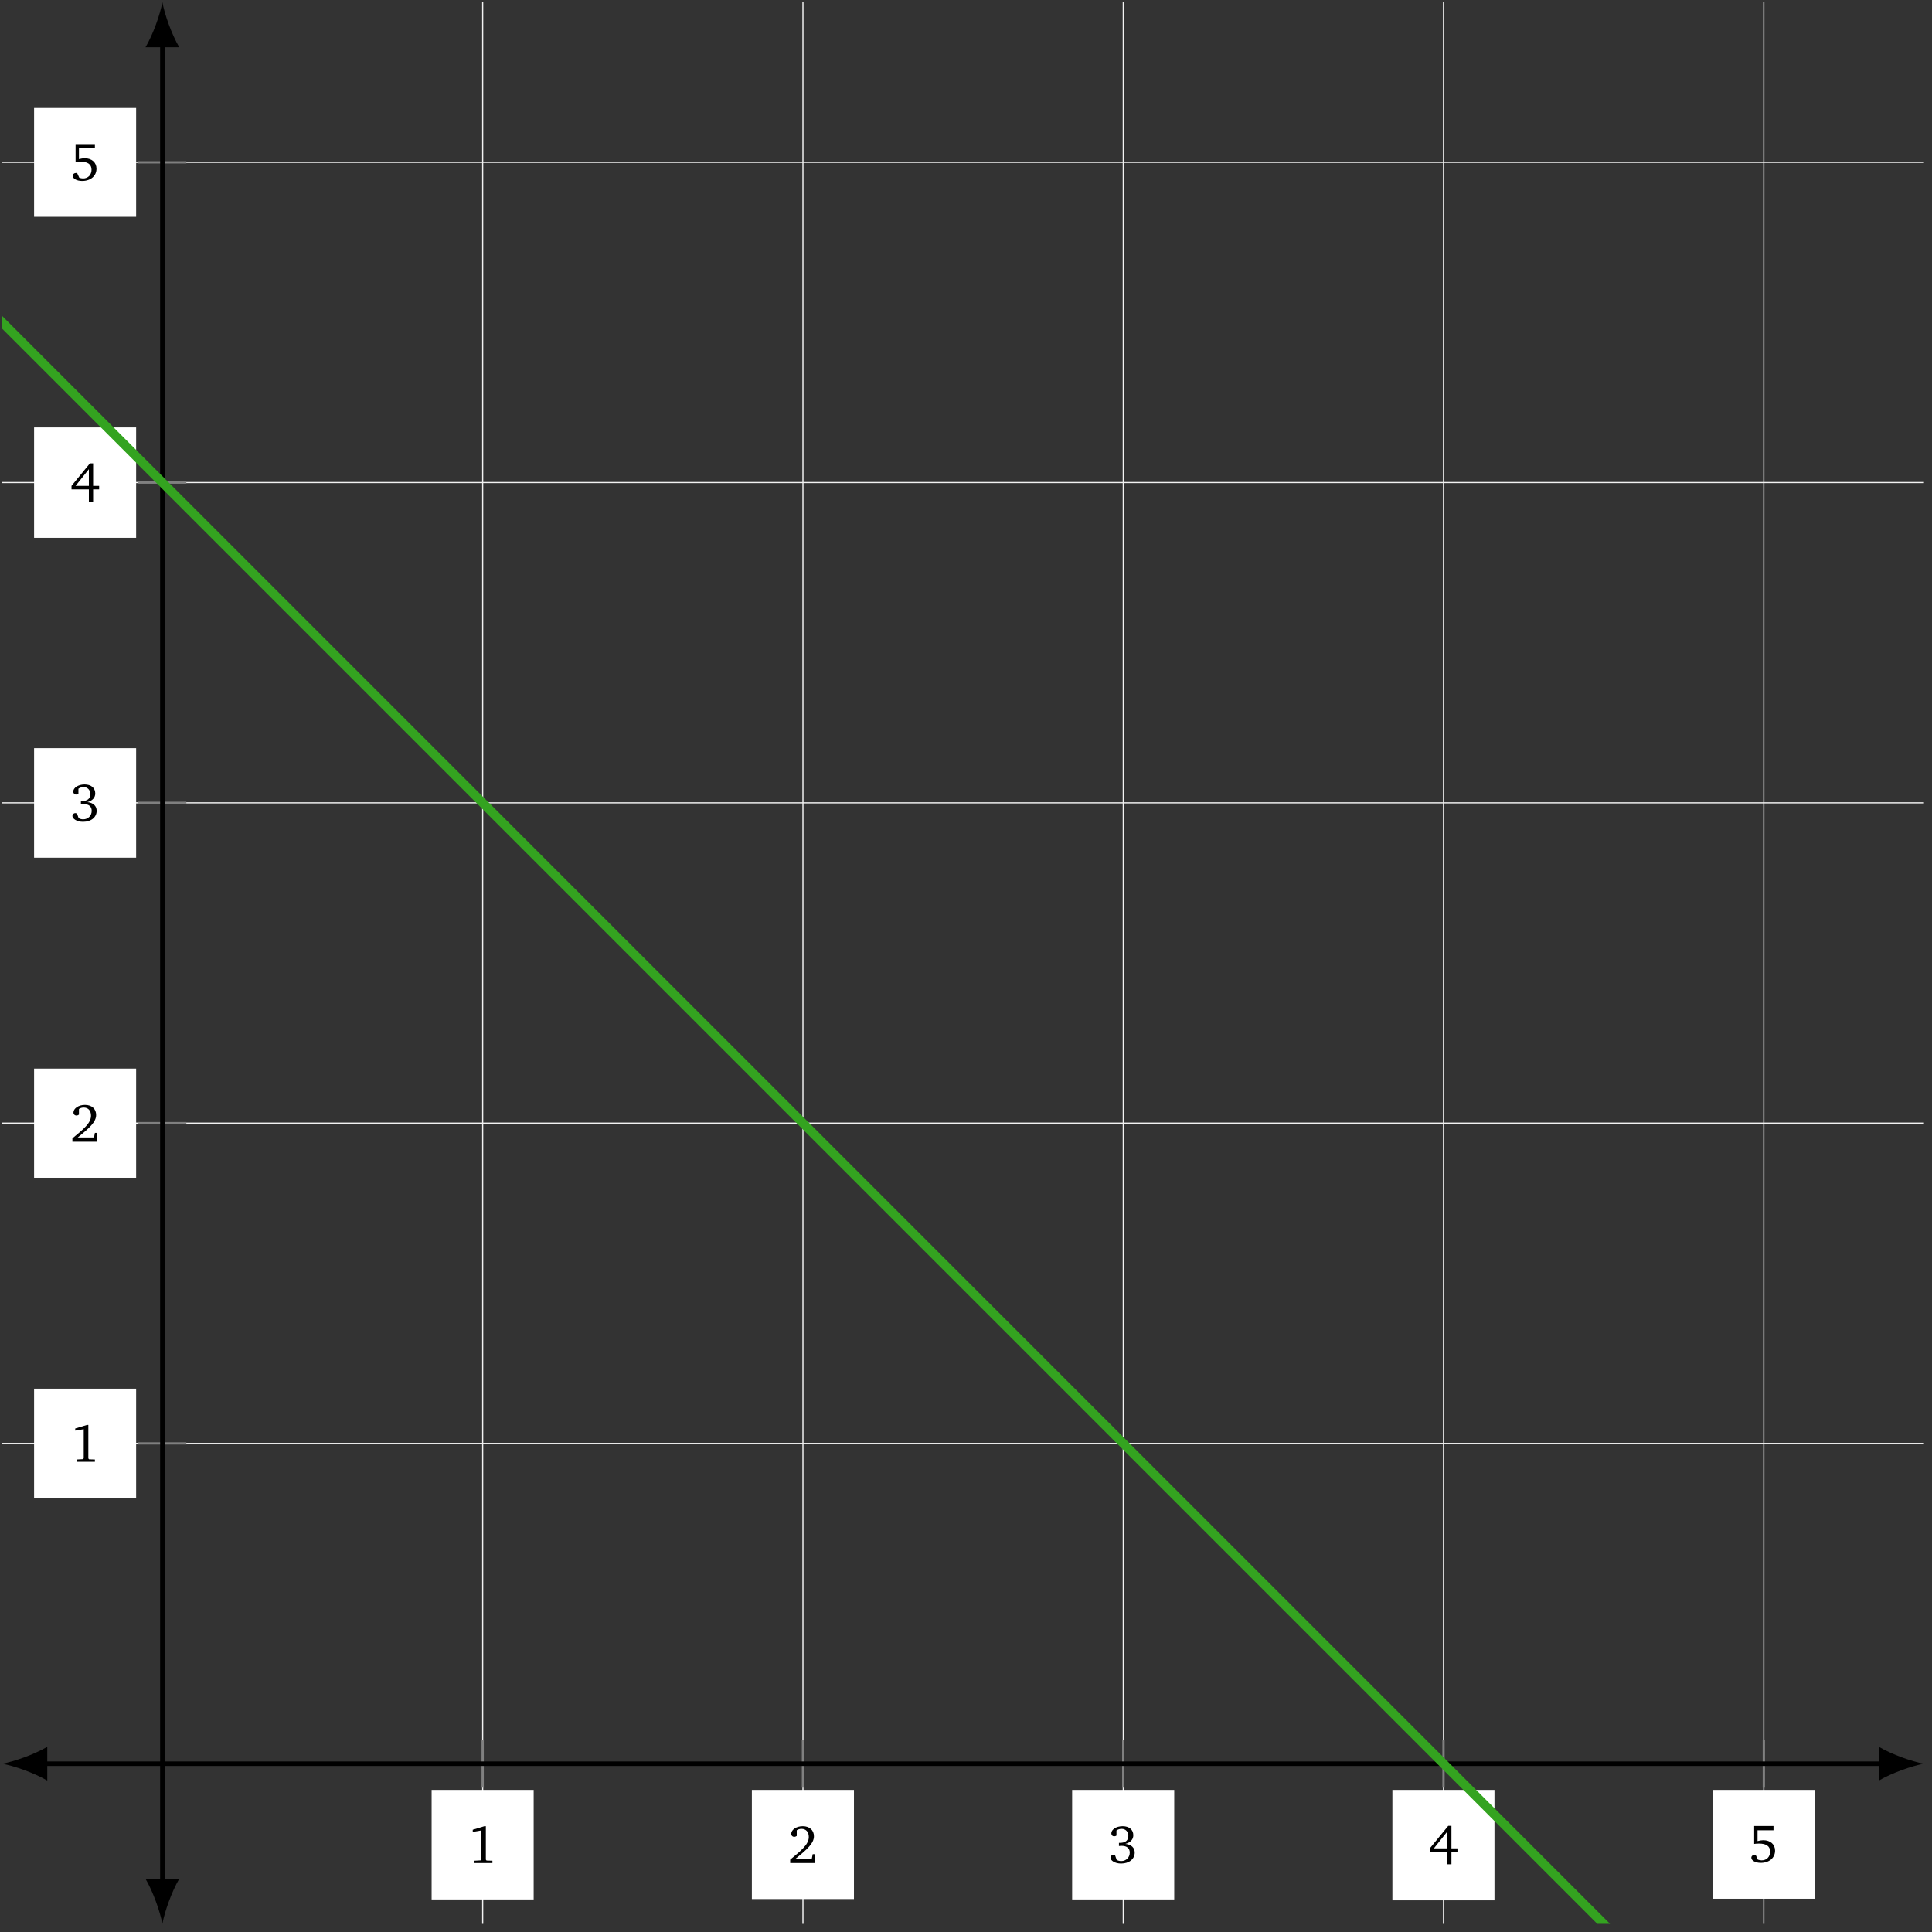 <?xml version="1.0" encoding="UTF-8"?>
<svg xmlns="http://www.w3.org/2000/svg" xmlns:xlink="http://www.w3.org/1999/xlink" width="221.62pt" height="221.62pt" viewBox="0 0 170.477 170.477" version="1.2">
<rect x="0" y="0" width="170.477" height="170.477" fill="#333333" stroke="none"/>
<defs>
<g>
<symbol overflow="visible" id="glyph0-0">
<path style="stroke:none;" d=""/>
</symbol>
<symbol overflow="visible" id="glyph0-1">
<path style="stroke:none;" d="M 1.484 -3.25 L 0.453 -2.938 L 0.453 -2.75 L 1.203 -2.875 L 1.203 -0.312 L 1.141 -0.234 L 0.594 -0.203 L 0.594 0 L 2.188 0 L 2.188 -0.203 L 1.672 -0.219 L 1.609 -0.297 L 1.609 -3.25 Z M 1.484 -3.25 "/>
</symbol>
<symbol overflow="visible" id="glyph0-2">
<path style="stroke:none;" d="M 0.672 -0.375 C 1.719 -1.219 2.297 -1.75 2.297 -2.359 C 2.297 -2.891 1.922 -3.25 1.312 -3.25 C 0.719 -3.25 0.297 -2.922 0.297 -2.578 C 0.297 -2.422 0.406 -2.312 0.562 -2.312 C 0.641 -2.312 0.719 -2.344 0.781 -2.391 L 0.781 -2.891 C 0.922 -2.984 1.062 -3.016 1.203 -3.016 C 1.594 -3.016 1.844 -2.75 1.844 -2.297 C 1.844 -1.672 1.25 -1.156 0.203 -0.297 L 0.203 0 L 2.406 0 L 2.406 -0.781 L 2.188 -0.781 L 2.109 -0.375 Z M 0.672 -0.375 "/>
</symbol>
<symbol overflow="visible" id="glyph0-3">
<path style="stroke:none;" d="M 1.516 -1.688 C 1.984 -1.812 2.219 -2.094 2.219 -2.453 C 2.219 -2.938 1.859 -3.25 1.281 -3.25 C 0.688 -3.25 0.281 -2.938 0.281 -2.625 C 0.281 -2.469 0.375 -2.359 0.531 -2.359 C 0.609 -2.359 0.672 -2.375 0.734 -2.422 L 0.734 -2.875 C 0.875 -2.969 1.016 -3.016 1.188 -3.016 C 1.547 -3.016 1.781 -2.766 1.781 -2.391 C 1.781 -2 1.531 -1.781 1.047 -1.781 C 1.016 -1.781 0.984 -1.781 0.953 -1.781 L 0.953 -1.5 C 1.031 -1.516 1.125 -1.516 1.203 -1.516 C 1.656 -1.516 1.906 -1.297 1.906 -0.922 C 1.906 -0.5 1.594 -0.172 1.156 -0.172 C 1.016 -0.172 0.875 -0.203 0.75 -0.281 L 0.609 -0.688 C 0.547 -0.703 0.5 -0.719 0.469 -0.719 C 0.312 -0.719 0.203 -0.609 0.203 -0.469 C 0.203 -0.234 0.578 0.047 1.141 0.047 C 1.875 0.047 2.344 -0.375 2.344 -0.922 C 2.344 -1.344 2.047 -1.641 1.516 -1.688 Z M 1.516 -1.688 "/>
</symbol>
<symbol overflow="visible" id="glyph0-4">
<path style="stroke:none;" d="M 1.75 -3.219 L 0.125 -1.234 L 0.125 -0.922 L 1.656 -0.922 L 1.656 0.172 L 2.031 0.172 L 2.031 -0.922 L 2.562 -0.922 L 2.562 -1.234 L 2.031 -1.234 L 2.031 -3.219 Z M 1.656 -2.703 L 1.656 -1.234 L 0.484 -1.234 Z M 1.656 -2.703 "/>
</symbol>
<symbol overflow="visible" id="glyph0-5">
<path style="stroke:none;" d="M 0.484 -3.203 L 0.484 -1.625 C 0.594 -1.641 0.719 -1.656 0.906 -1.656 C 1.562 -1.656 1.891 -1.422 1.891 -0.938 C 1.891 -0.5 1.594 -0.172 1.141 -0.172 C 1.031 -0.172 0.922 -0.203 0.812 -0.234 L 0.625 -0.641 C 0.578 -0.656 0.547 -0.656 0.516 -0.656 C 0.359 -0.656 0.234 -0.547 0.234 -0.406 C 0.234 -0.172 0.562 0.047 1.062 0.047 C 1.844 0.047 2.328 -0.422 2.328 -1.031 C 2.328 -1.578 1.922 -1.953 1.281 -1.953 C 1.141 -1.953 0.969 -1.922 0.781 -1.875 L 0.781 -2.828 L 2.188 -2.828 L 2.188 -3.203 Z M 0.484 -3.203 "/>
</symbol>
</g>
<clipPath id="clip1">
  <path d="M 42 0 L 156 0 L 156 169.957 L 42 169.957 Z M 42 0 "/>
</clipPath>
<clipPath id="clip2">
  <path d="M 0 14 L 169.957 14 L 169.957 128 L 0 128 Z M 0 14 "/>
</clipPath>
<clipPath id="clip3">
  <path d="M 165 154 L 169.957 154 L 169.957 158 L 165 158 Z M 165 154 "/>
</clipPath>
<clipPath id="clip4">
  <path d="M 12 165 L 16 165 L 16 169.957 L 12 169.957 Z M 12 165 "/>
</clipPath>
<clipPath id="clip5">
  <path d="M 0.199 0.195 L 169.758 0.195 L 169.758 169.758 L 0.199 169.758 Z M 0.199 0.195 "/>
</clipPath>
</defs>
<g id="surface1">
<g clip-path="url(#clip1)" clip-rule="nonzero">
<path style="fill:none;stroke-width:0.1;stroke-linecap:butt;stroke-linejoin:miter;stroke:rgb(95%,95%,95%);stroke-opacity:1;stroke-miterlimit:10;" d="M 28.349 -14.174 L 28.349 155.909 M 56.693 -14.174 L 56.693 155.909 M 85.041 -14.174 L 85.041 155.909 M 113.386 -14.174 L 113.386 155.909 M 141.734 -14.174 L 141.734 155.909 " transform="matrix(0.997,0,0,-0.997,14.328,155.628)"/>
</g>
<g clip-path="url(#clip2)" clip-rule="nonzero">
<path style="fill:none;stroke-width:0.1;stroke-linecap:butt;stroke-linejoin:miter;stroke:rgb(95%,95%,95%);stroke-opacity:1;stroke-miterlimit:10;" d="M -14.172 28.347 L 155.907 28.347 M -14.172 56.695 L 155.907 56.695 M -14.172 85.04 L 155.907 85.04 M -14.172 113.388 L 155.907 113.388 M -14.172 141.733 L 155.907 141.733 " transform="matrix(0.997,0,0,-0.997,14.328,155.628)"/>
</g>
<path style="fill:none;stroke-width:0.199;stroke-linecap:butt;stroke-linejoin:miter;stroke:rgb(50%,50%,50%);stroke-opacity:1;stroke-miterlimit:10;" d="M 28.349 -2.121 L 28.349 2.122 M 56.693 -2.121 L 56.693 2.122 M 85.041 -2.121 L 85.041 2.122 M 113.386 -2.121 L 113.386 2.122 M 141.734 -2.121 L 141.734 2.122 " transform="matrix(0.997,0,0,-0.997,14.328,155.628)"/>
<path style="fill:none;stroke-width:0.199;stroke-linecap:butt;stroke-linejoin:miter;stroke:rgb(50%,50%,50%);stroke-opacity:1;stroke-miterlimit:10;" d="M -2.124 28.347 L 2.124 28.347 M -2.124 56.695 L 2.124 56.695 M -2.124 85.04 L 2.124 85.04 M -2.124 113.388 L 2.124 113.388 M -2.124 141.733 L 2.124 141.733 " transform="matrix(0.997,0,0,-0.997,14.328,155.628)"/>
<path style="fill:none;stroke-width:0.399;stroke-linecap:butt;stroke-linejoin:miter;stroke:rgb(0%,0%,0%);stroke-opacity:1;stroke-miterlimit:10;" d="M -10.587 -0.001 L 152.321 -0.001 " transform="matrix(0.997,0,0,-0.997,14.328,155.628)"/>
<path style=" stroke:none;fill-rule:nonzero;fill:rgb(0%,0%,0%);fill-opacity:1;" d="M 0.199 155.629 C 1.258 155.828 2.98 156.422 4.172 157.117 L 4.172 154.137 C 2.98 154.832 1.258 155.43 0.199 155.629 "/>
<g clip-path="url(#clip3)" clip-rule="nonzero">
<path style=" stroke:none;fill-rule:nonzero;fill:rgb(0%,0%,0%);fill-opacity:1;" d="M 169.758 155.629 C 168.699 155.43 166.977 154.832 165.785 154.137 L 165.785 157.117 C 166.977 156.422 168.699 155.828 169.758 155.629 "/>
</g>
<path style="fill:none;stroke-width:0.399;stroke-linecap:butt;stroke-linejoin:miter;stroke:rgb(0%,0%,0%);stroke-opacity:1;stroke-miterlimit:10;" d="M 0 -10.588 L 0 152.32 " transform="matrix(0.997,0,0,-0.997,14.328,155.628)"/>
<g clip-path="url(#clip4)" clip-rule="nonzero">
<path style=" stroke:none;fill-rule:nonzero;fill:rgb(0%,0%,0%);fill-opacity:1;" d="M 14.328 169.758 C 14.527 168.699 15.121 166.977 15.816 165.785 L 12.84 165.785 C 13.535 166.977 14.129 168.699 14.328 169.758 "/>
</g>
<path style=" stroke:none;fill-rule:nonzero;fill:rgb(0%,0%,0%);fill-opacity:1;" d="M 14.328 0.195 C 14.129 1.258 13.535 2.977 12.84 4.168 L 15.816 4.168 C 15.121 2.977 14.527 1.258 14.328 0.195 "/>
<path style=" stroke:none;fill-rule:nonzero;fill:rgb(100%,100%,100%);fill-opacity:1;" d="M 38.086 167.605 L 47.09 167.605 L 47.09 157.941 L 38.086 157.941 Z M 38.086 167.605 "/>
<g style="fill:rgb(0%,0%,0%);fill-opacity:1;">
  <use xlink:href="#glyph0-1" x="41.262" y="164.393"/>
</g>
<path style=" stroke:none;fill-rule:nonzero;fill:rgb(100%,100%,100%);fill-opacity:1;" d="M 66.344 167.57 L 75.352 167.57 L 75.352 157.941 L 66.344 157.941 Z M 66.344 167.57 "/>
<g style="fill:rgb(0%,0%,0%);fill-opacity:1;">
  <use xlink:href="#glyph0-2" x="69.523" y="164.393"/>
</g>
<path style=" stroke:none;fill-rule:nonzero;fill:rgb(100%,100%,100%);fill-opacity:1;" d="M 94.605 167.605 L 103.613 167.605 L 103.613 157.941 L 94.605 157.941 Z M 94.605 167.605 "/>
<g style="fill:rgb(0%,0%,0%);fill-opacity:1;">
  <use xlink:href="#glyph0-3" x="97.782" y="164.393"/>
</g>
<path style=" stroke:none;fill-rule:nonzero;fill:rgb(100%,100%,100%);fill-opacity:1;" d="M 122.863 167.684 L 131.871 167.684 L 131.871 157.941 L 122.863 157.941 Z M 122.863 167.684 "/>
<g style="fill:rgb(0%,0%,0%);fill-opacity:1;">
  <use xlink:href="#glyph0-4" x="126.042" y="164.331"/>
</g>
<path style=" stroke:none;fill-rule:nonzero;fill:rgb(100%,100%,100%);fill-opacity:1;" d="M 151.125 167.543 L 160.133 167.543 L 160.133 157.941 L 151.125 157.941 Z M 151.125 167.543 "/>
<g style="fill:rgb(0%,0%,0%);fill-opacity:1;">
  <use xlink:href="#glyph0-5" x="154.302" y="164.331"/>
</g>
<path style=" stroke:none;fill-rule:nonzero;fill:rgb(100%,100%,100%);fill-opacity:1;" d="M 3.008 132.199 L 12.012 132.199 L 12.012 122.535 L 3.008 122.535 Z M 3.008 132.199 "/>
<g style="fill:rgb(0%,0%,0%);fill-opacity:1;">
  <use xlink:href="#glyph0-1" x="6.185" y="128.987"/>
</g>
<path style=" stroke:none;fill-rule:nonzero;fill:rgb(100%,100%,100%);fill-opacity:1;" d="M 3.008 103.922 L 12.012 103.922 L 12.012 94.293 L 3.008 94.293 Z M 3.008 103.922 "/>
<g style="fill:rgb(0%,0%,0%);fill-opacity:1;">
  <use xlink:href="#glyph0-2" x="6.185" y="100.744"/>
</g>
<path style=" stroke:none;fill-rule:nonzero;fill:rgb(100%,100%,100%);fill-opacity:1;" d="M 3.008 75.68 L 12.012 75.68 L 12.012 66.016 L 3.008 66.016 Z M 3.008 75.68 "/>
<g style="fill:rgb(0%,0%,0%);fill-opacity:1;">
  <use xlink:href="#glyph0-3" x="6.185" y="72.468"/>
</g>
<path style=" stroke:none;fill-rule:nonzero;fill:rgb(100%,100%,100%);fill-opacity:1;" d="M 3.008 47.457 L 12.012 47.457 L 12.012 37.715 L 3.008 37.715 Z M 3.008 47.457 "/>
<g style="fill:rgb(0%,0%,0%);fill-opacity:1;">
  <use xlink:href="#glyph0-4" x="6.185" y="44.106"/>
</g>
<path style=" stroke:none;fill-rule:nonzero;fill:rgb(100%,100%,100%);fill-opacity:1;" d="M 3.008 19.129 L 12.012 19.129 L 12.012 9.527 L 3.008 9.527 Z M 3.008 19.129 "/>
<g style="fill:rgb(0%,0%,0%);fill-opacity:1;">
  <use xlink:href="#glyph0-5" x="6.185" y="15.917"/>
</g>
<g clip-path="url(#clip5)" clip-rule="nonzero">
<path style="fill:none;stroke-width:0.797;stroke-linecap:butt;stroke-linejoin:miter;stroke:rgb(20.392%,63.921%,12.549%);stroke-opacity:1;stroke-miterlimit:10;" d="M -56.693 170.081 L 170.083 -56.694 " transform="matrix(0.997,0,0,-0.997,14.328,155.628)"/>
</g>
</g>
</svg>
